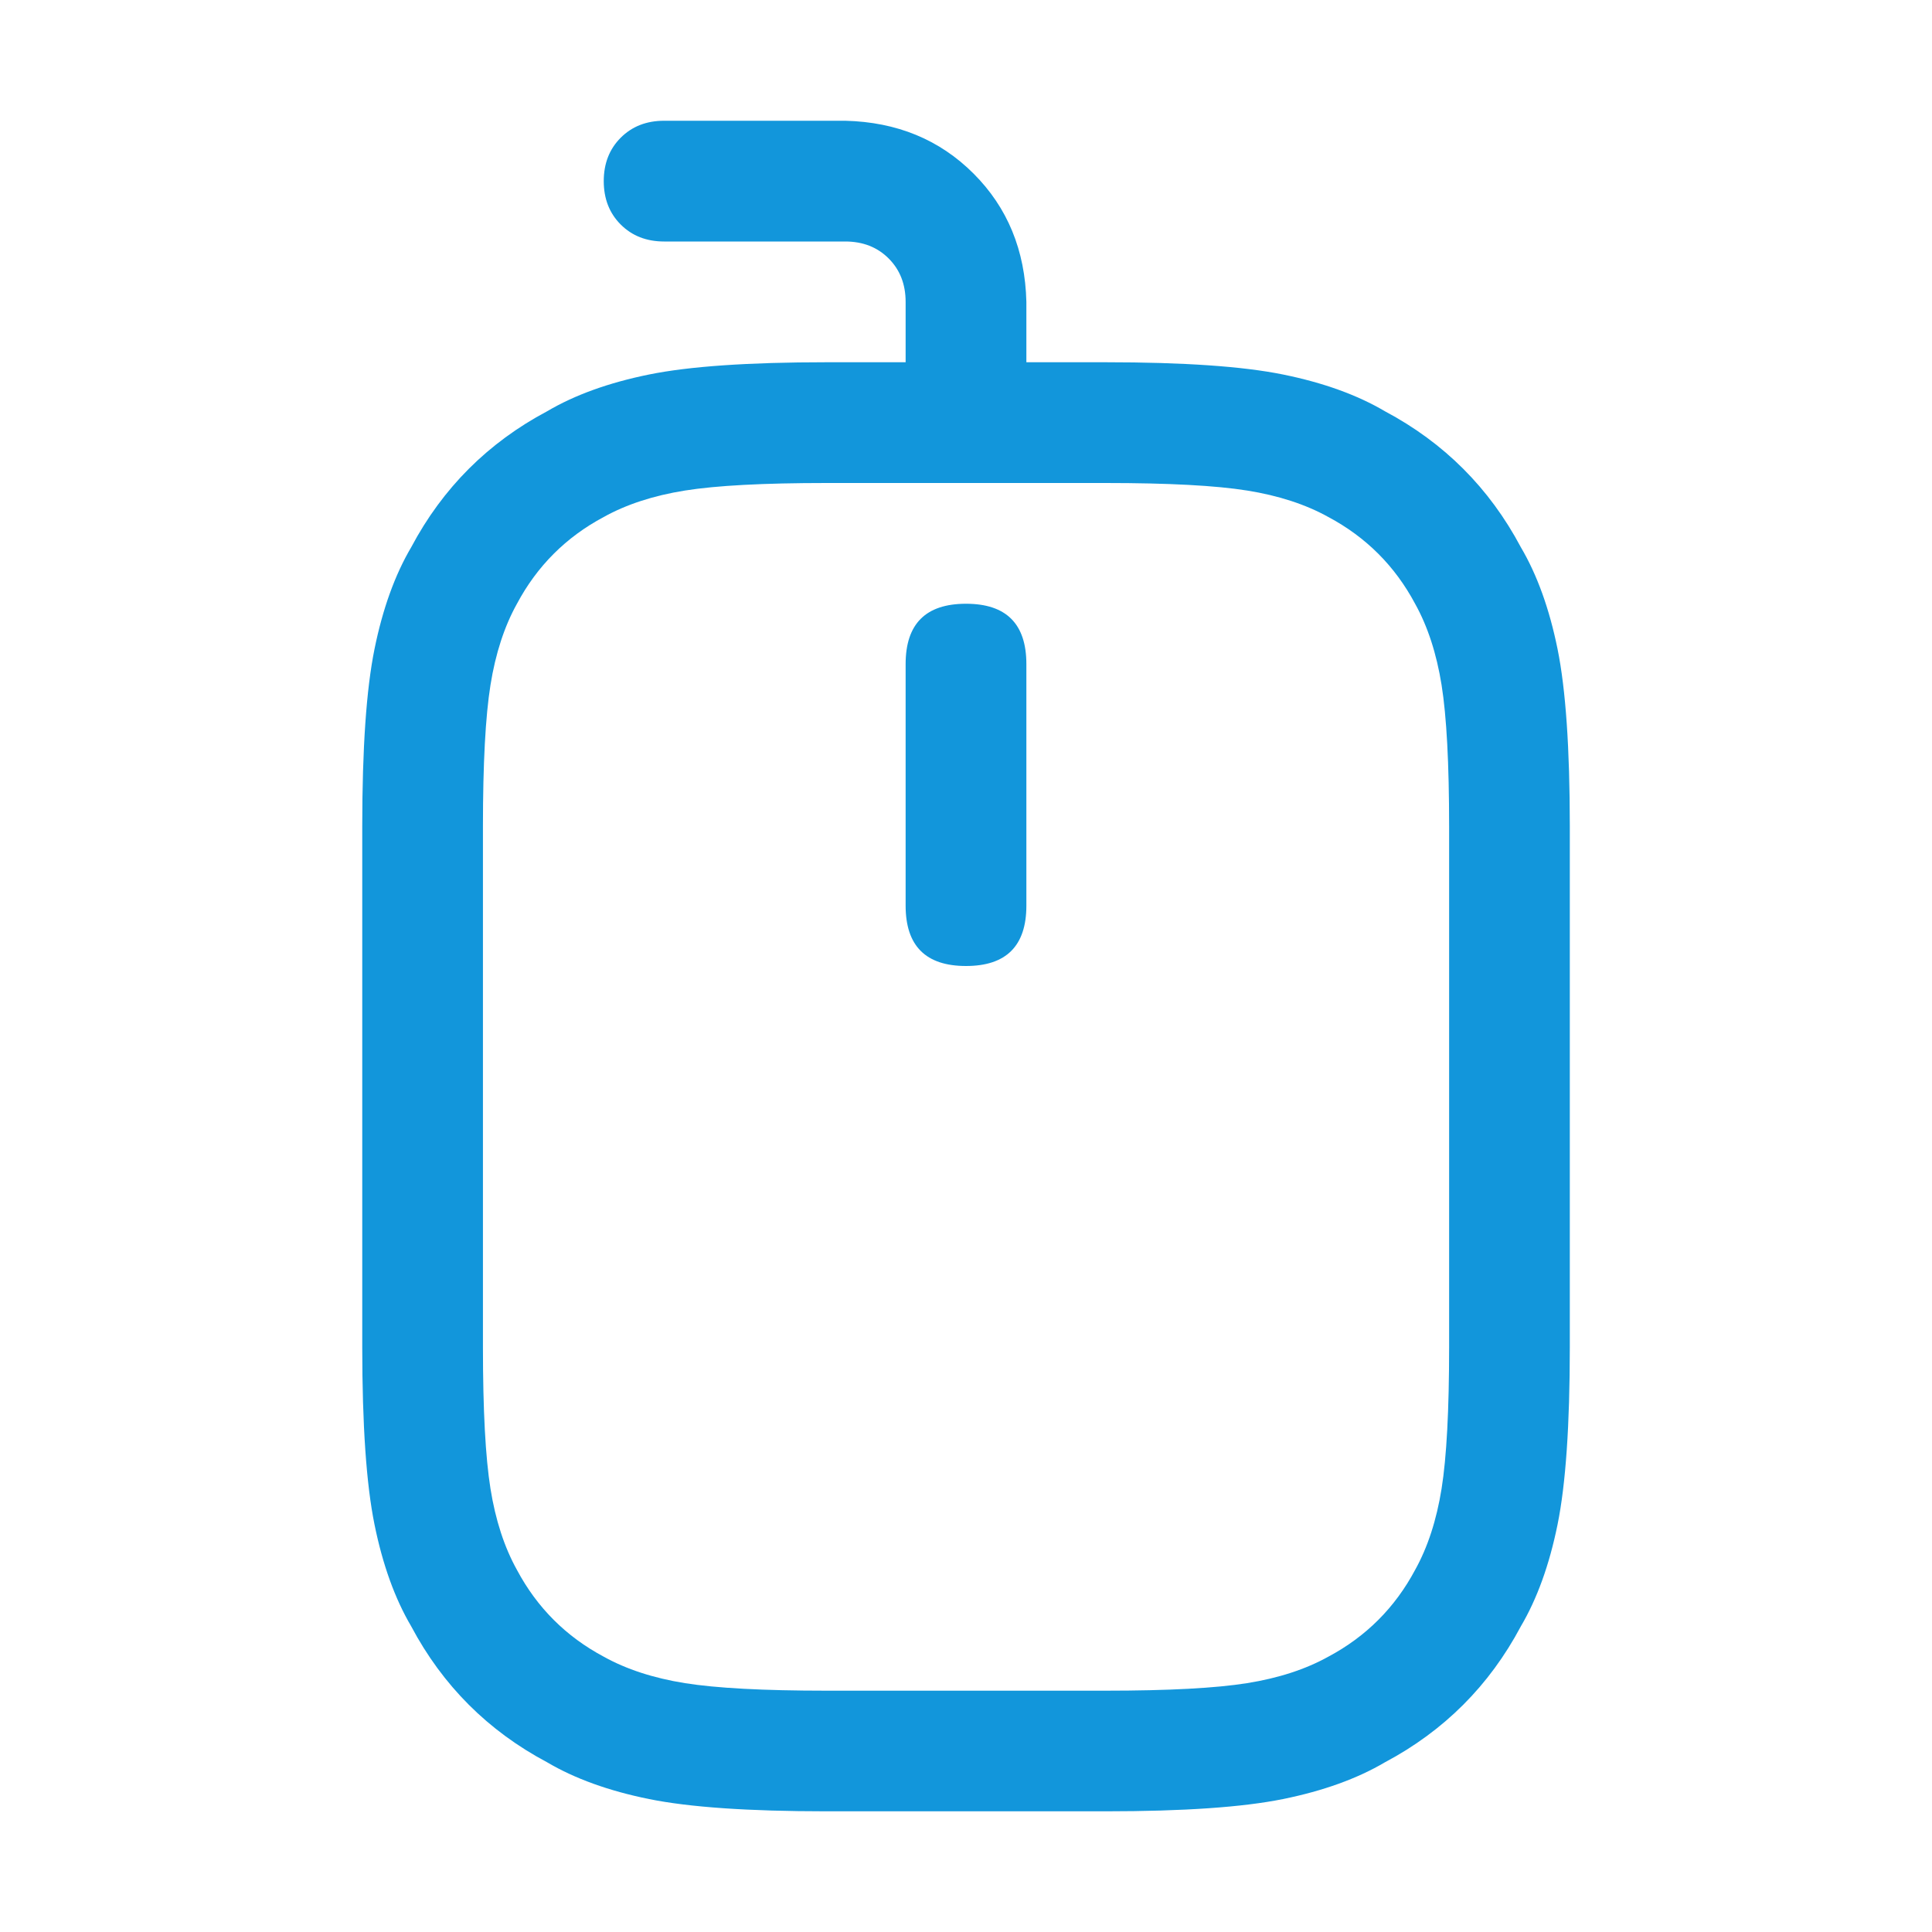 <?xml version="1.0" standalone="no"?><!DOCTYPE svg PUBLIC "-//W3C//DTD SVG 1.1//EN" "http://www.w3.org/Graphics/SVG/1.1/DTD/svg11.dtd"><svg class="icon" width="200px" height="200.00px" viewBox="0 0 1024 1024" version="1.1" xmlns="http://www.w3.org/2000/svg"><path fill="#1296db" d="M438.016 256q-50.016 0-75.008 4T320 274.016q-30.016 16-46.016 46.016-10.016 18.016-14.016 43.008t-4 75.008v276q0 50.016 4 75.008t14.016 43.008q16 30.016 46.016 46.016 18.016 10.016 43.008 14.016t75.008 4h148q50.016 0 75.008-4t43.008-14.016q30.016-16 46.016-46.016 10.016-18.016 14.016-43.008t4-75.008v-276q0-50.016-4-75.008t-14.016-43.008q-16-30.016-46.016-46.016-18.016-10.016-43.008-14.016T586.016 256h-148z m0-64h148q62.016 0 94.016 6.496t54.016 19.488q47.008 24.992 72 72 12.992 22.016 19.488 54.016t6.496 94.016v276q0 62.016-6.496 94.016t-19.488 54.016q-24.992 47.008-72 72-22.016 12.992-54.016 19.488t-94.016 6.496h-148q-62.016 0-94.016-6.496t-54.016-19.488q-47.008-24.992-72-72-12.992-22.016-19.488-54.016T192 714.016v-276q0-62.016 6.496-94.016t19.488-54.016q24.992-47.008 72-72 22.016-12.992 54.016-19.488T438.016 192zM512 320q32 0 32 32v128q0 32-32 32t-32-32v-128q0-32 32-32z m32-96q0 14.016-8.992 23.008T512 256t-23.008-8.992T480 224V160q0-14.016-8.992-23.008T448 128h-96q-14.016 0-23.008-8.992T320 96t8.992-23.008T352 64h96q40.992 0.992 68 28T544 160v64z" /></svg>